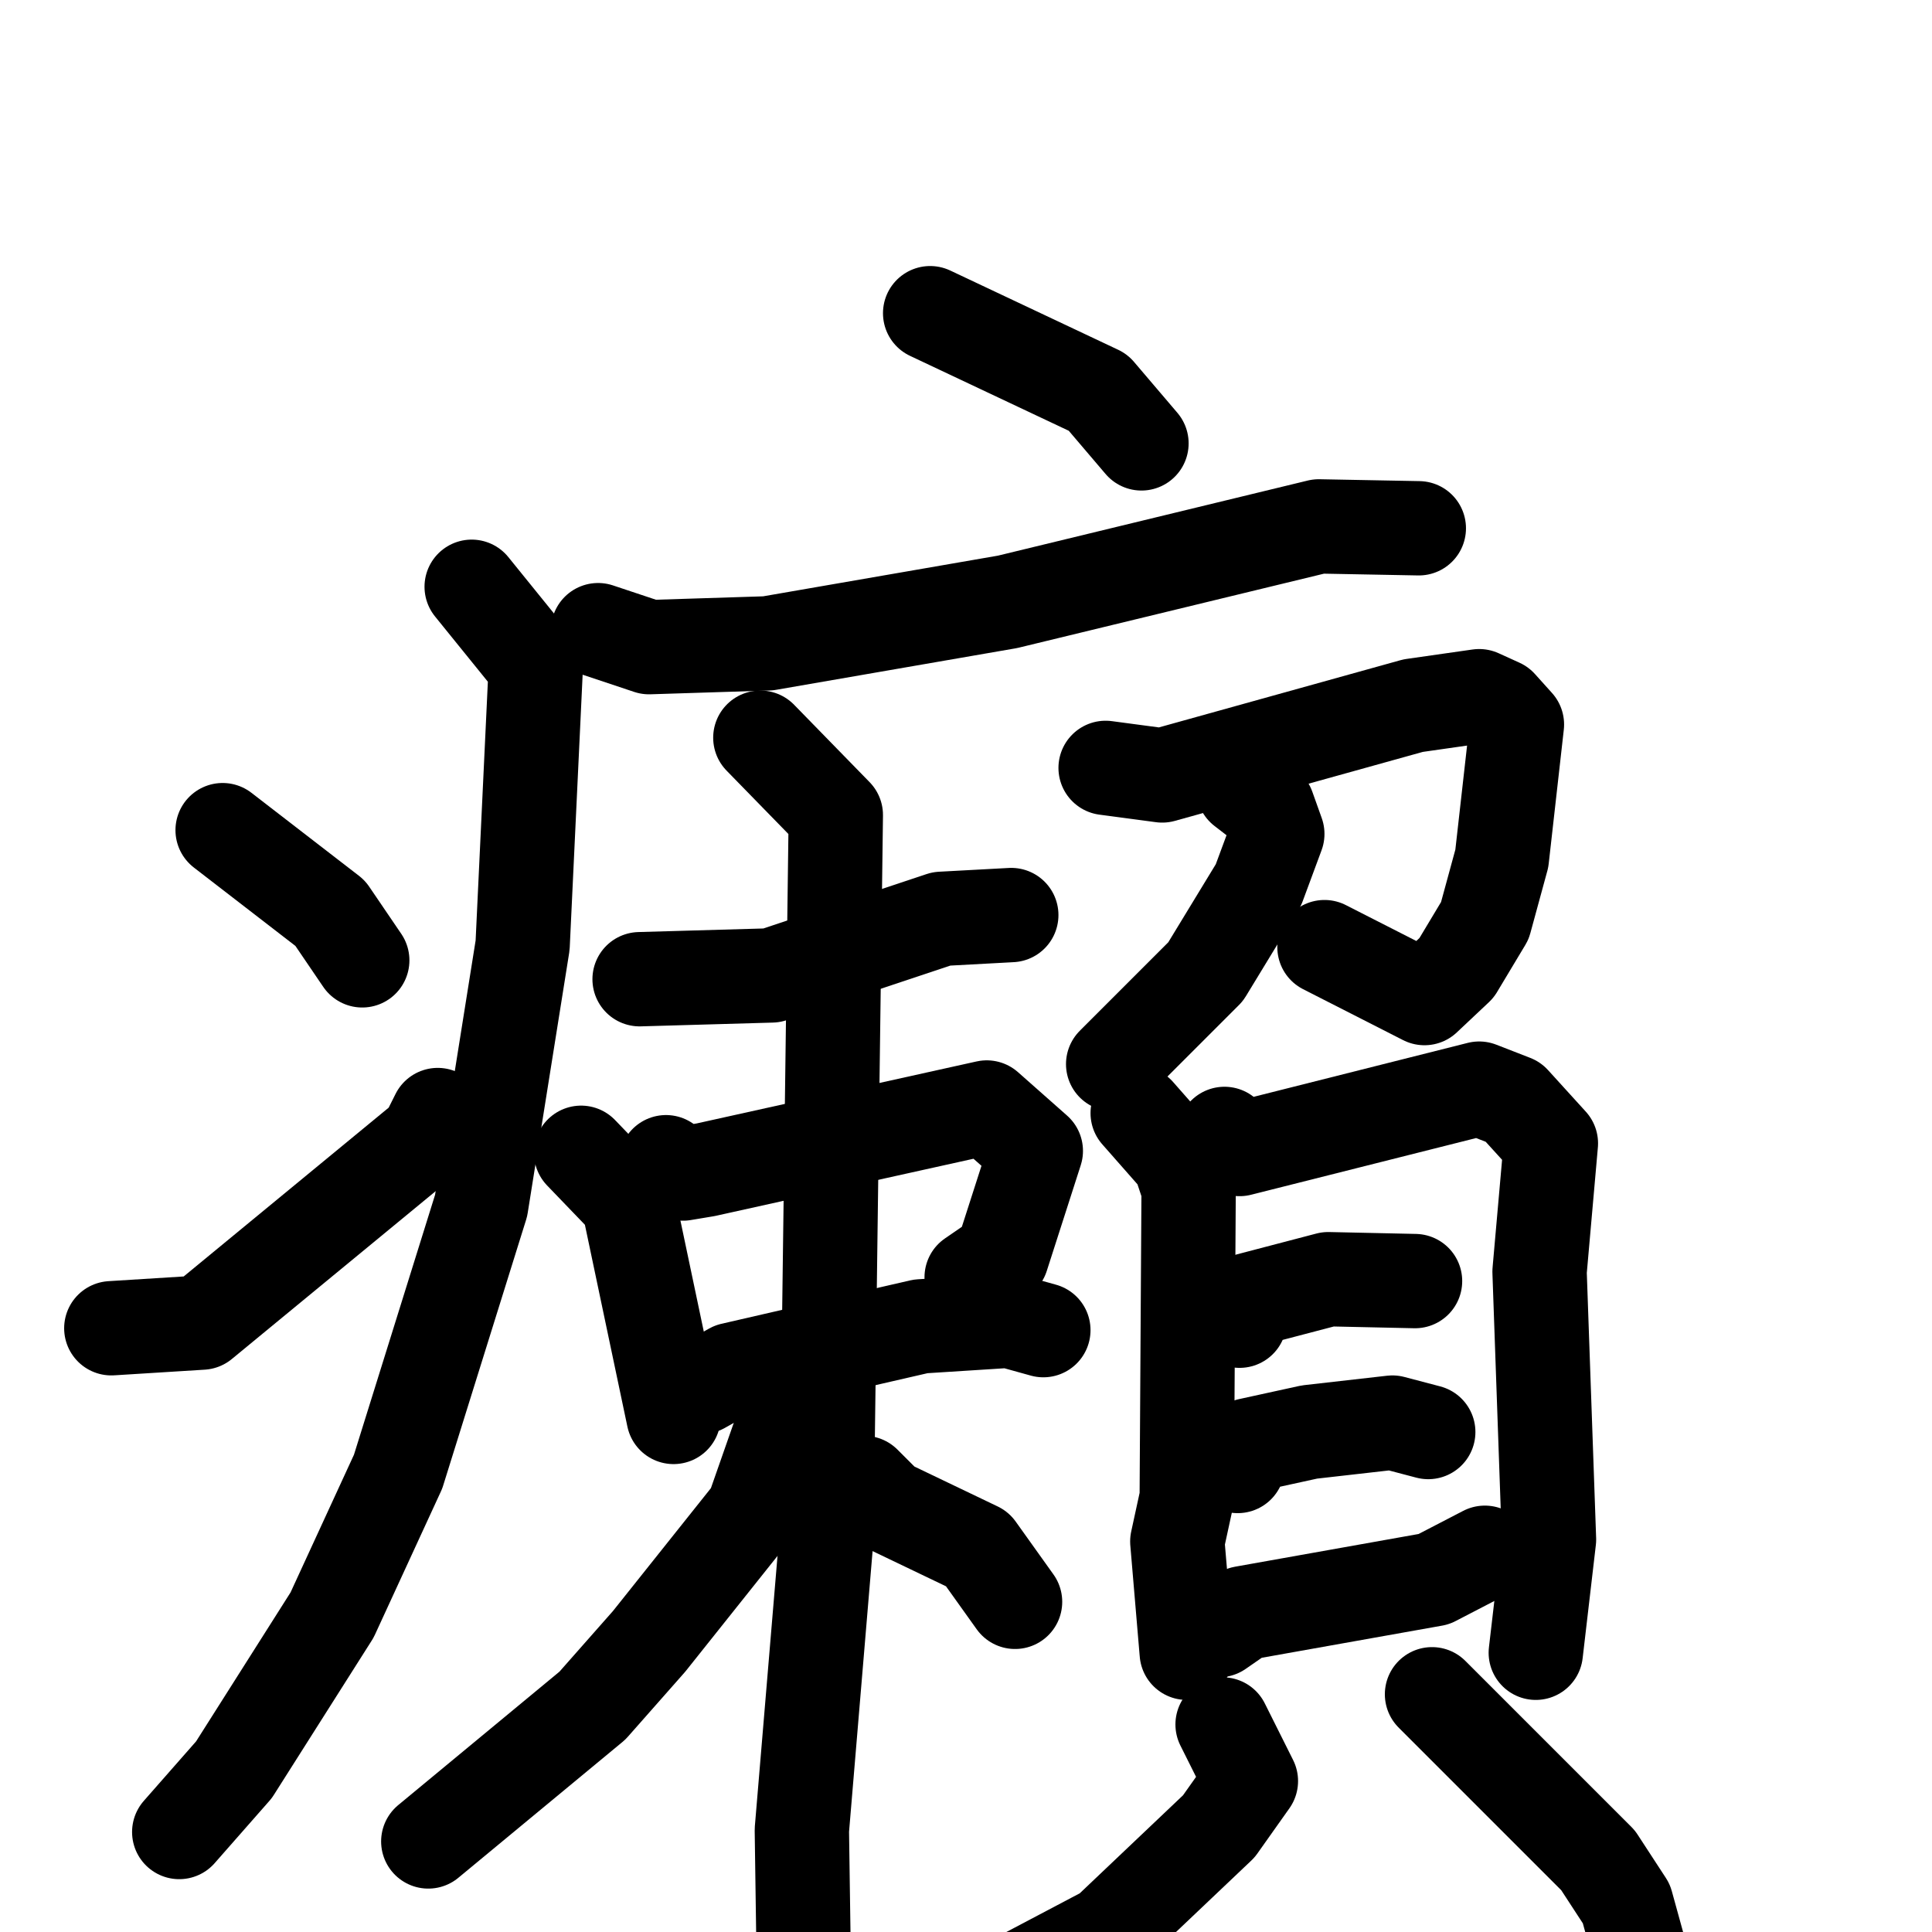 <svg xmlns="http://www.w3.org/2000/svg" viewBox="0 0 1024 1024">
  <g style="fill:none;stroke:#000000;stroke-width:50;stroke-linecap:round;stroke-linejoin:round;" transform="scale(1, 1) translate(0, 0)">
    <path d="M 493.0,166.0 L 582.0,208.0 L 605.0,235.0"/>
    <path d="M 317.0,334.0 L 344.0,343.0 L 407.0,341.0 L 534.0,319.0 L 699.0,279.0 L 752.0,280.0"/>
    <path d="M 250.0,311.0 L 284.0,353.0 L 277.0,501.0 L 255.0,639.0 L 211.0,780.0 L 176.0,856.0 L 124.0,938.0 L 95.0,971.0"/>
    <path d="M 118.0,440.0 L 175.0,484.0 L 192.0,509.0"/>
    <path d="M 59.0,704.0 L 107.0,701.0 L 226.0,603.0 L 232.0,591.0"/>
    <path d="M 339.0,519.0 L 409.0,517.0 L 499.0,487.0 L 536.0,485.0"/>
    <path d="M 308.0,611.0 L 333.0,637.0 L 357.0,751.0"/>
    <path d="M 353.0,616.0 L 362.0,622.0 L 374.0,620.0 L 523.0,587.0 L 549.0,610.0 L 531.0,666.0 L 515.0,677.0"/>
    <path d="M 372.0,735.0 L 388.0,726.0 L 488.0,703.0 L 535.0,700.0 L 553.0,705.0"/>
    <path d="M 403.0,391.0 L 443.0,432.0 L 438.0,815.0 L 425.0,970.0 L 426.0,1040.0"/>
    <path d="M 420.0,741.0 L 399.0,801.0 L 344.0,870.0 L 314.0,904.0 L 227.0,976.0"/>
    <path d="M 458.0,786.0 L 470.0,798.0 L 518.0,821.0 L 538.0,849.0"/>
    <path d="M 586.0,407.0 L 616.0,411.0 L 749.0,374.0 L 784.0,369.0 L 795.0,374.0 L 804.0,384.0 L 796.0,455.0 L 787.0,488.0 L 772.0,513.0 L 755.0,529.0 L 702.0,502.0"/>
    <path d="M 659.0,418.0 L 672.0,428.0 L 677.0,442.0 L 667.0,469.0 L 639.0,515.0 L 590.0,564.0"/>
    <path d="M 603.0,590.0 L 625.0,615.0 L 630.0,630.0 L 629.0,794.0 L 624.0,817.0 L 629.0,876.0"/>
    <path d="M 649.0,601.0 L 657.0,609.0 L 784.0,577.0 L 802.0,584.0 L 822.0,606.0 L 816.0,674.0 L 821.0,816.0 L 814.0,876.0"/>
    <path d="M 657.0,700.0 L 662.0,689.0 L 704.0,678.0 L 750.0,679.0"/>
    <path d="M 656.0,777.0 L 662.0,766.0 L 694.0,759.0 L 738.0,754.0 L 757.0,759.0"/>
    <path d="M 646.0,864.0 L 659.0,855.0 L 760.0,837.0 L 787.0,823.0"/>
    <path d="M 648.0,914.0 L 663.0,944.0 L 646.0,968.0 L 587.0,1024.0 L 532.0,1053.0"/>
    <path d="M 759.0,898.0 L 847.0,986.0 L 862.0,1009.0 L 870.0,1038.0"/>
  </g>
</svg>
